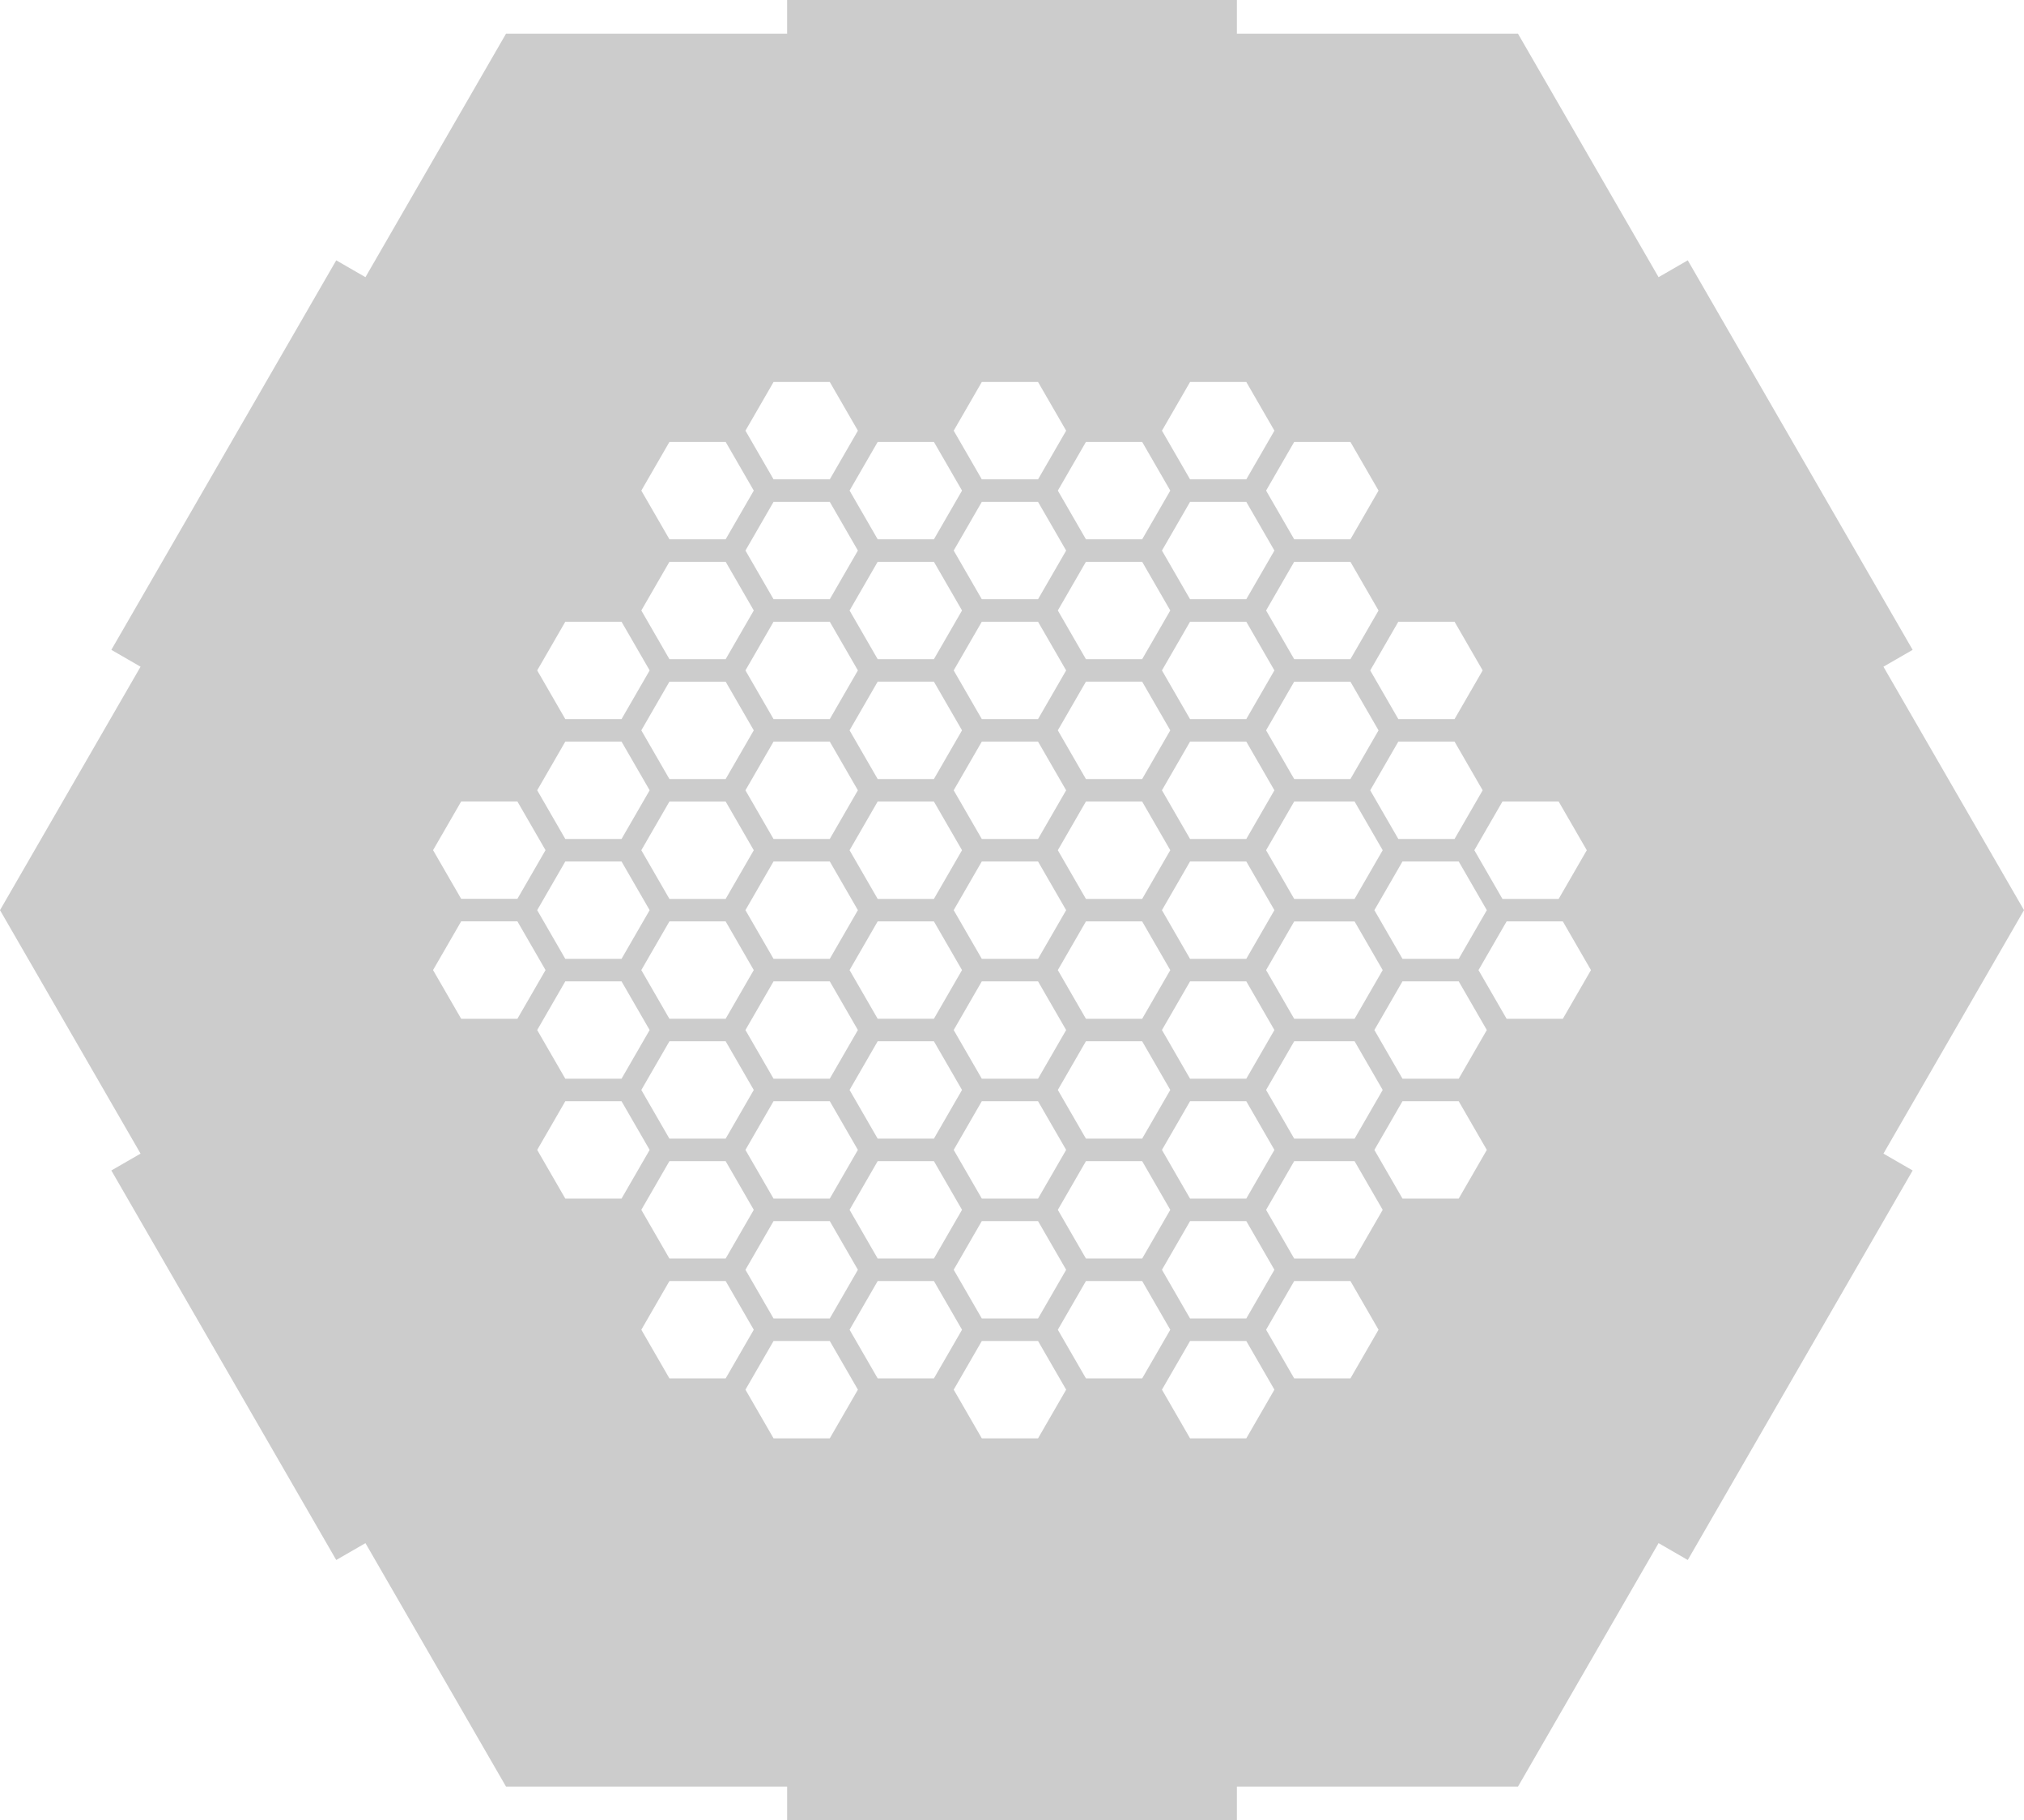 <svg xmlns="http://www.w3.org/2000/svg" width="510.238" height="458.886">
  <path fill="#ccc" d="M510.238 229.441l-35.434-61.372 7.361-4.25-56.691-98.195-7.362 4.25-35.432-61.371h-70.869v-8.503h-113.386v8.504h-70.866l-35.434 61.373-7.363-4.252-56.693 98.194 7.364 4.252-35.433 61.372 35.432 61.372-7.363 4.252 56.693 98.195 7.364-4.252 35.433 61.371h70.867v8.504h113.386v-8.504h70.866l35.434-61.372 7.363 4.252 56.693-98.194-7.364-4.252 35.434-61.374zm-117.307-27.381l7.088 12.274-7.088 12.274h-14.174l-7.086-12.274 7.086-12.274h14.174zm-145.424 9.439l-7.086-12.274 7.086-12.274h14.174l7.088 12.274-7.088 12.274h-14.174zm21.262 17.944l-7.088 12.274h-14.174l-7.086-12.274 7.086-12.274h14.174l7.088 12.274zm-26.25-15.109l-7.088 12.274h-14.174l-7.086-12.274 7.086-12.274h14.174l7.088 12.274zm-7.088 17.944l7.088 12.274-7.088 12.274h-14.174l-7.086-12.274 7.086-12.274h14.174zm12.076 15.11h14.174l7.088 12.274-7.088 12.274h-14.174l-7.086-12.274 7.086-12.274zm19.164-2.835l7.086-12.274h14.174l7.088 12.274-7.088 12.274h-14.174l-7.086-12.274zm7.086-17.945l-7.086-12.274 7.086-12.274h14.174l7.088 12.274-7.088 12.274h-14.174zm19.164-27.383l7.086-12.274h14.174l7.088 12.274-7.088 12.274h-14.174l-7.086-12.274zm7.086-17.945l-7.086-12.274 7.086-12.274h14.174l7.088 12.274-7.088 12.274h-14.174zm-4.988 2.835l-7.088 12.274h-14.174l-7.086-12.274 7.086-12.274h14.174l7.088 12.274zm-33.338-2.835h-14.174l-7.086-12.274 7.086-12.274h14.174l7.088 12.274-7.088 12.274zm-19.162 2.835l-7.088 12.274h-14.174l-7.086-12.274 7.086-12.274h14.174l7.088 12.274zm-26.25 15.11l-7.088 12.274h-14.174l-7.086-12.274 7.086-12.274h14.174l7.088 12.274zm-7.088 17.944l7.088 12.274-7.088 12.274h-14.174l-7.086-12.274 7.086-12.274h14.174zm-19.162 27.384l-7.088 12.274h-14.174l-7.086-12.274 7.086-12.274h14.174l7.088 12.274zm4.988 2.835h14.174l7.088 12.274-7.088 12.274h-14.174l-7.086-12.274 7.086-12.274zm14.174 30.218l7.088 12.274-7.088 12.274h-14.174l-7.086-12.274 7.086-12.274h14.174zm4.99-2.835l7.086-12.274h14.174l7.088 12.274-7.088 12.274h-14.174l-7.086-12.274zm33.336 2.835h14.174l7.088 12.274-7.088 12.274h-14.174l-7.086-12.274 7.086-12.274zm19.164-2.835l7.086-12.274h14.174l7.088 12.274-7.088 12.274h-14.174l-7.086-12.274zm26.25-15.109l7.086-12.274h14.174l7.088 12.274-7.088 12.274h-14.174l-7.086-12.274zm7.086-17.944l-7.086-12.274 7.086-12.274h14.174l7.088 12.274-7.088 12.274h-14.174zm19.164-27.384l7.086-12.274h15.223l7.088 12.274-7.088 12.274h-15.223l-7.086-12.274zm26.25-15.109l7.086-12.274h14.174l7.088 12.274-7.088 12.274h-14.174l-7.086-12.274zm-4.99-2.835h-14.174l-7.086-12.274 7.086-12.274h14.174l7.088 12.274-7.088 12.274zm-14.174-30.219l-7.086-12.274 7.086-12.274h14.174l7.088 12.274-7.088 12.274h-14.174zm-12.076-15.109h-14.174l-7.086-12.274 7.086-12.274h14.174l7.088 12.274-7.088 12.274zm-19.162 2.834l-7.088 12.274h-14.174l-7.086-12.274 7.086-12.274h14.174l7.088 12.274zm-33.338-2.834h-14.174l-7.086-12.274 7.086-12.274h14.174l7.088 12.274-7.088 12.274zm-19.162 2.834l-7.088 12.274h-14.174l-7.086-12.274 7.086-12.274h14.174l7.088 12.274zm-33.338-2.834h-14.174l-7.086-12.274 7.086-12.274h14.174l7.088 12.274-7.088 12.274zm0 5.669l7.088 12.274-7.088 12.274h-14.174l-7.086-12.274 7.086-12.274h14.174zm-19.162 27.384l-7.088 12.274h-14.174l-7.086-12.274 7.086-12.274h14.174l7.088 12.274zm-7.088 17.945l7.088 12.274-7.088 12.274h-14.174l-7.086-12.274 7.086-12.274h14.174zm-19.162 27.383l-7.088 12.274h-14.174l-7.086-12.274 7.086-12.274h14.174l7.088 12.274zm-7.088 17.945l7.088 12.274-7.088 12.274h-14.174l-7.086-12.274 7.086-12.274h14.174zm12.076 15.109h14.174l7.088 12.274-7.088 12.274h-14.174l-7.086-12.274 7.086-12.274zm14.174 30.219l7.088 12.274-7.088 12.274h-14.174l-7.086-12.274 7.086-12.274h14.174zm12.076 15.109h14.174l7.088 12.274-7.088 12.274h-14.174l-7.086-12.274 7.086-12.274zm19.164-2.835l7.086-12.274h14.174l7.088 12.274-7.088 12.274h-14.174l-7.086-12.274zm33.336 2.835h14.174l7.088 12.274-7.088 12.274h-14.174l-7.086-12.274 7.086-12.274zm19.164-2.835l7.086-12.274h14.174l7.088 12.274-7.088 12.274h-14.174l-7.086-12.274zm33.336 2.835h14.174l7.088 12.274-7.088 12.274h-14.174l-7.086-12.274 7.086-12.274zm0-5.67l-7.086-12.274 7.086-12.274h14.174l7.088 12.274-7.088 12.274h-14.174zm19.164-27.384l7.086-12.274h15.223l7.088 12.274-7.088 12.274h-15.223l-7.086-12.274zm21.26-17.944h-14.174l-7.086-12.274 7.086-12.274h15.223l7.088 12.274-7.088 12.274h-1.049zm6.039-27.384l7.086-12.274h14.174l7.088 12.274-7.088 12.274h-14.174l-7.086-12.274zm20.211-72.712l7.088 12.274-7.088 12.274h-14.174l-7.086-12.274 7.086-12.274h14.174zm-26.25-45.328l7.088 12.274-7.088 12.274h-14.174l-7.086-12.274 7.086-12.274h14.174zm-40.424-15.109h14.174l7.088 12.274-7.088 12.274h-14.174l-7.086-12.274 7.086-12.274zm-12.076 15.109l7.088 12.274-7.088 12.274h-14.174l-7.086-12.274 7.086-12.274h14.174zm-40.424-15.109h14.174l7.088 12.274-7.088 12.274h-14.174l-7.086-12.274 7.086-12.274zm-12.076 15.109l7.088 12.274-7.088 12.274h-14.174l-7.086-12.274 7.086-12.274h14.174zm-40.424-15.109h14.174l7.088 12.274-7.088 12.274h-14.174l-7.086-12.274 7.086-12.274zm-26.25 15.109h14.174l7.088 12.274-7.088 12.274h-14.174l-7.086-12.274 7.086-12.274zm0 30.219h14.174l7.088 12.274-7.088 12.274h-14.174l-7.086-12.274 7.086-12.274zm-26.25 15.109h14.174l7.088 12.274-7.088 12.274h-14.174l-7.086-12.274 7.086-12.274zm0 30.219h14.174l7.088 12.274-7.088 12.274h-14.174l-7.086-12.274 7.086-12.274zm-26.25 15.094h14.174l7.088 12.274-7.088 12.274h-14.174l-7.086-12.274 7.086-12.274zm0 54.783l-7.086-12.274.006-.008-.006-.008 7.086-12.274h14.174l7.088 12.274-.006.008.006.008-7.088 12.274h-14.174zm26.25 45.328l-7.086-12.274 7.086-12.274h14.174l7.088 12.274-7.088 12.274h-14.174zm26.25 45.328l-7.086-12.274 7.086-12.274h14.174l7.088 12.274-7.088 12.274h-14.174zm40.424 15.11h-14.174l-7.086-12.274 7.086-12.274h14.174l7.088 12.274-7.088 12.274zm12.076-15.11l-7.086-12.274 7.086-12.274h14.174l7.088 12.274-7.088 12.274h-14.174zm40.424 15.11h-14.174l-7.086-12.274 7.086-12.274h14.174l7.088 12.274-7.088 12.274zm12.076-15.11l-7.086-12.274 7.086-12.274h14.174l7.088 12.274-7.088 12.274h-14.174zm40.424 15.11h-14.174l-7.086-12.274 7.086-12.274h14.174l7.088 12.274-7.088 12.274zm26.25-15.11h-14.174l-7.086-12.274 7.086-12.274h14.174l7.088 12.274-7.088 12.274zm1.048-30.218h-15.223l-7.086-12.274 7.086-12.274h15.223l7.088 12.274-7.088 12.274zm26.25-15.11h-14.174l-7.086-12.274 7.086-12.274h14.174l7.088 12.274-7.088 12.274zm0-30.218h-14.174l-7.086-12.274 7.086-12.274h14.174l7.088 12.274-7.088 12.274zm26.25-15.11h-14.174l-7.086-12.274 7.086-12.274h14.174l7.088 12.274-7.088 12.274z"/>
</svg>
